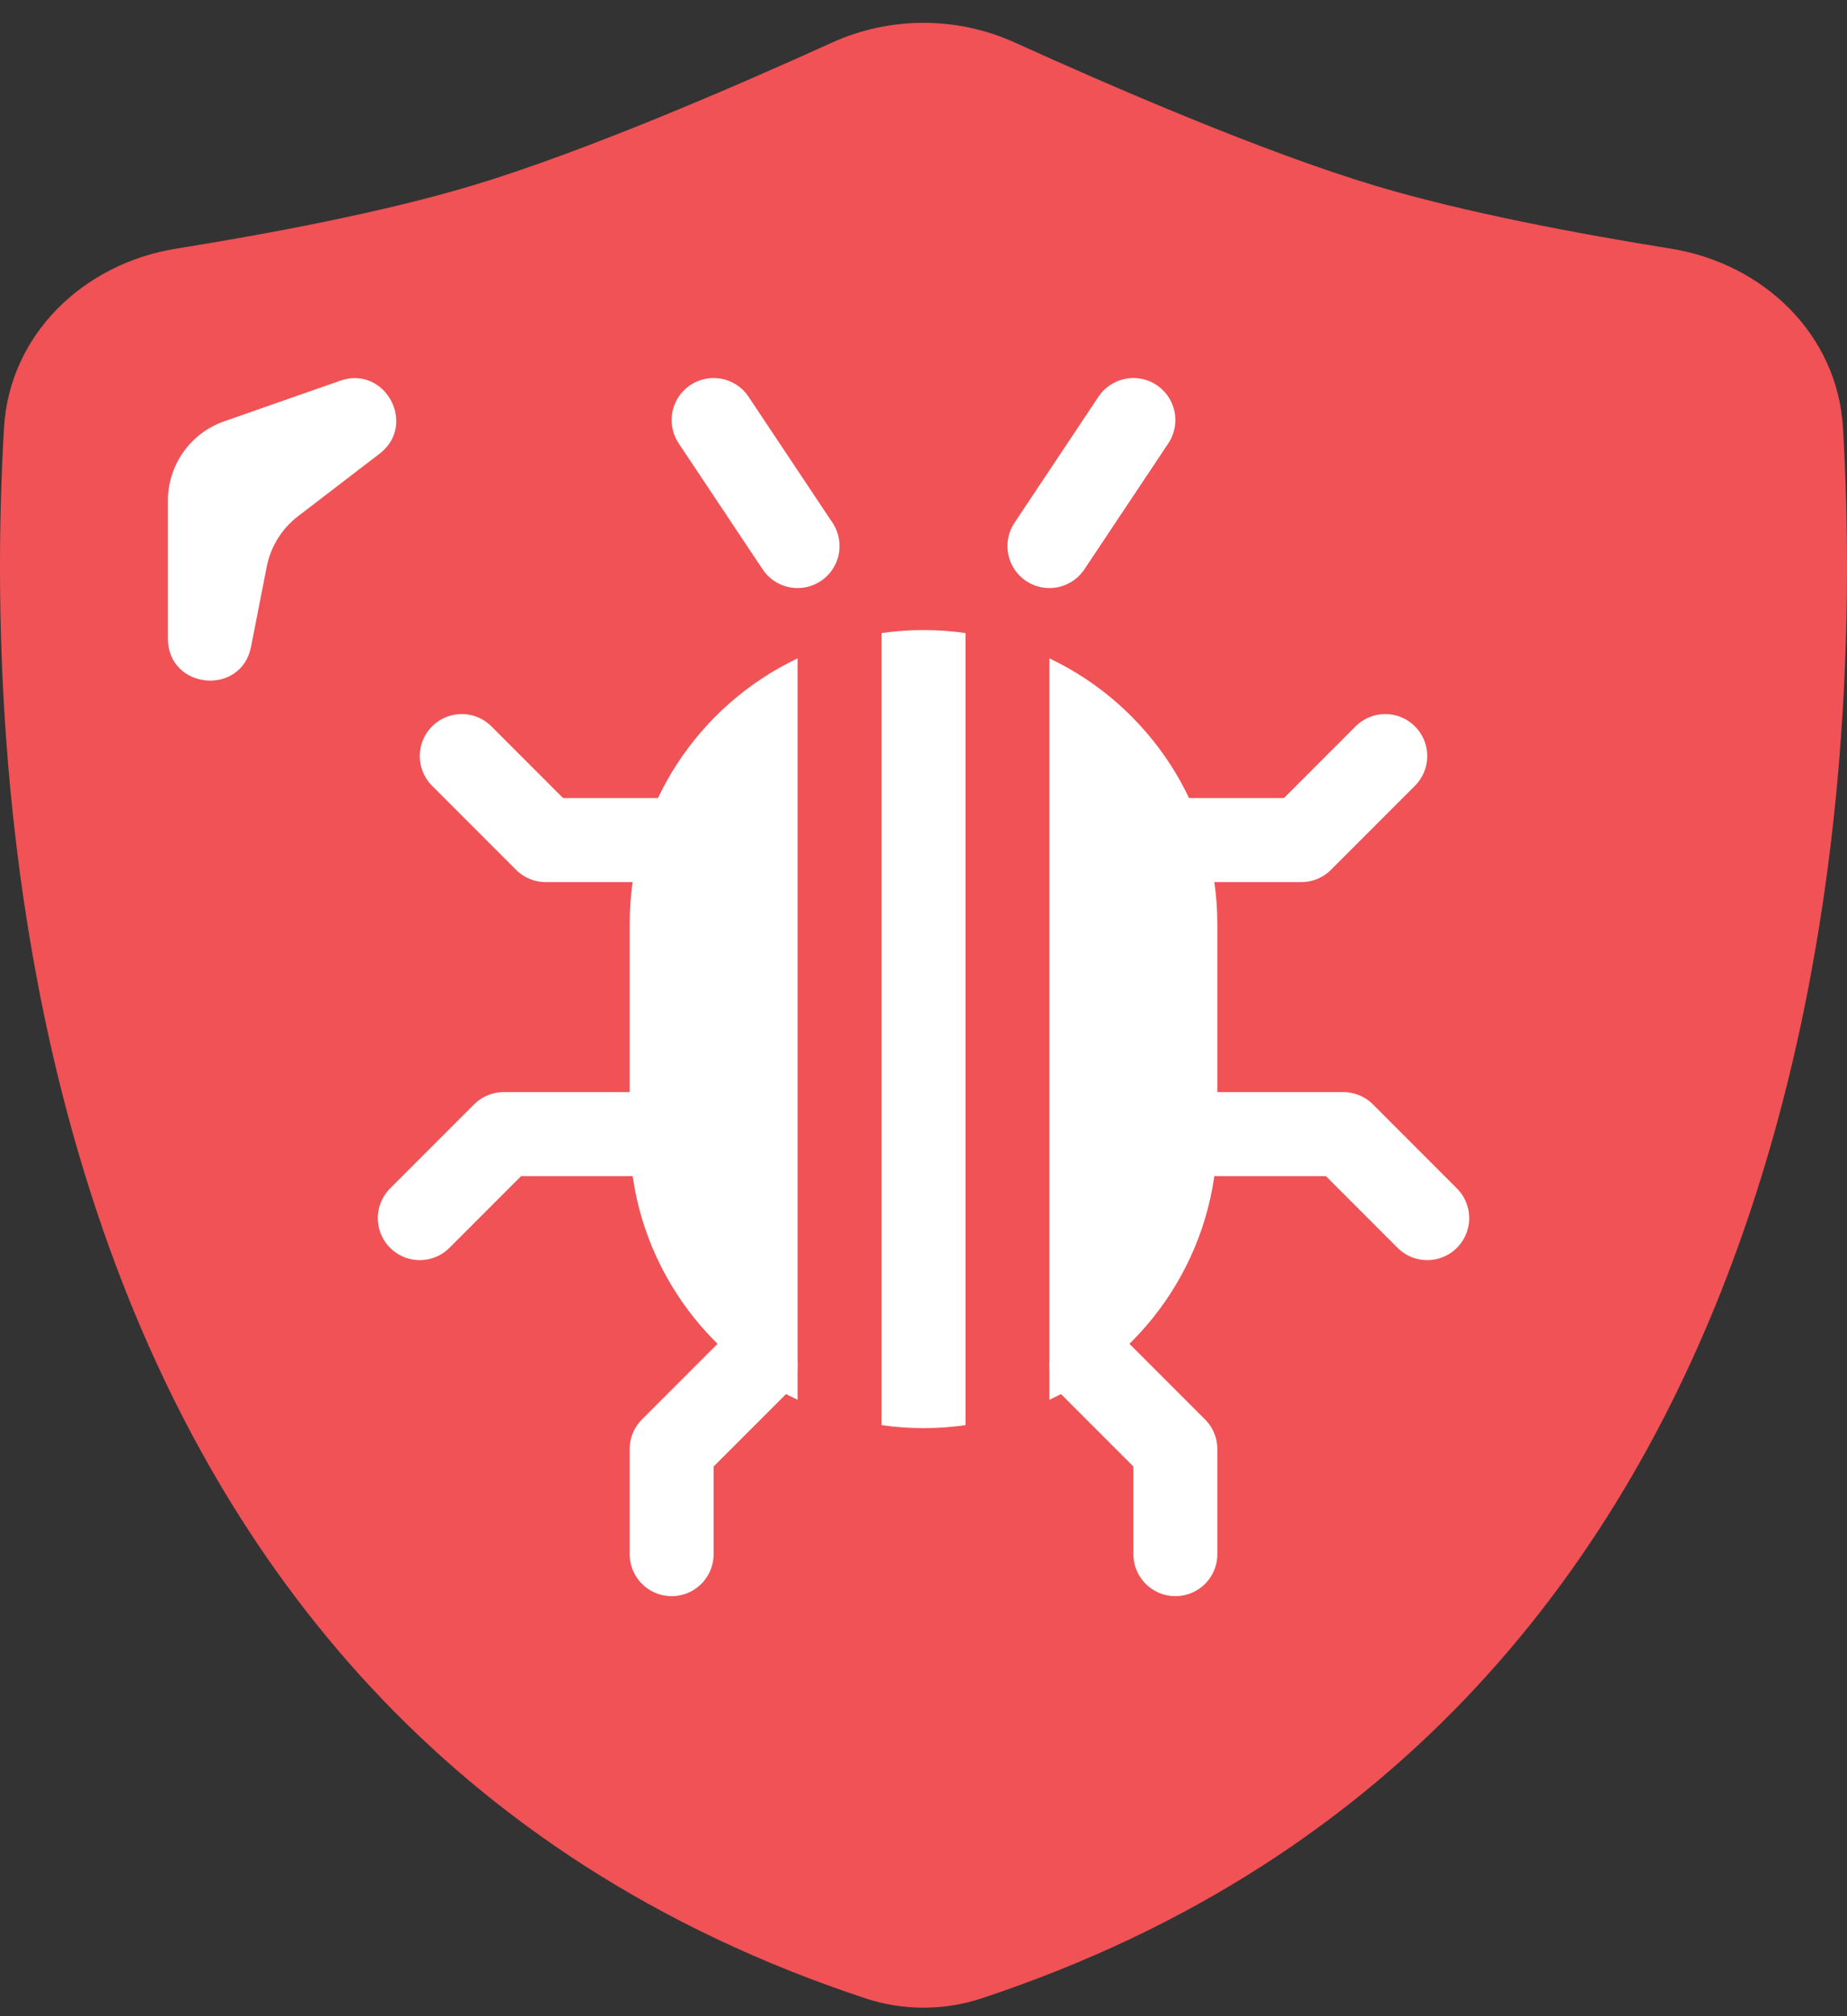 <svg width="44" height="48" viewBox="0 0 44 48" fill="none" xmlns="http://www.w3.org/2000/svg">
<rect x="0" y="0" width="44" height="48" fill="#333333" stroke="none"/>
<path d="M0.095 10.189C0.225 7.958 1.992 6.273 4.199 5.919C6.377 5.57 9.105 5.06 11.23 4.424C13.903 3.624 17.529 2.054 19.816 1.016C21.203 0.386 22.797 0.386 24.184 1.016C26.471 2.054 30.097 3.624 32.77 4.424C34.895 5.06 37.623 5.57 39.801 5.919C42.008 6.273 43.775 7.958 43.905 10.189C44.418 19.02 43.55 40.916 23.372 47.579C22.492 47.87 21.508 47.87 20.628 47.579C0.45 40.916 -0.418 19.02 0.095 10.189Z" fill="#F05255"/>
<path d="M4 11.919V15.203C4 16.413 5.748 16.583 5.981 15.395L6.354 13.492C6.448 13.014 6.713 12.586 7.1 12.29L9.042 10.802C9.944 10.11 9.176 8.688 8.103 9.064L5.339 10.031C4.537 10.312 4 11.069 4 11.919Z" fill="white"/>
<path d="M26 32.5L28 34.5V37" stroke="white" stroke-width="2" stroke-linecap="round" stroke-linejoin="round"/>
<path d="M18 32.5L16 34.5V37" stroke="white" stroke-width="2" stroke-linecap="round" stroke-linejoin="round"/>
<path d="M29 27H32L34 29" stroke="white" stroke-width="2" stroke-linecap="round" stroke-linejoin="round"/>
<path d="M28 20H31L33 18" stroke="white" stroke-width="2" stroke-linecap="round" stroke-linejoin="round"/>
<path d="M16 20H13L11 18" stroke="white" stroke-width="2" stroke-linecap="round" stroke-linejoin="round"/>
<path d="M15 27H12L10 29" stroke="white" stroke-width="2" stroke-linecap="round" stroke-linejoin="round"/>
<path d="M19 13L17 10" stroke="white" stroke-width="2" stroke-linecap="round" stroke-linejoin="round"/>
<path d="M25 13L27 10" stroke="white" stroke-width="2" stroke-linecap="round" stroke-linejoin="round"/>
<path fill-rule="evenodd" clip-rule="evenodd" d="M23 15.071C22.673 15.024 22.34 15 22 15C21.66 15 21.327 15.024 21 15.071L21 33.929C21.327 33.976 21.66 34 22 34C22.34 34 22.673 33.976 23 33.929L23 15.071ZM25 33.326C27.365 32.203 29 29.792 29 27V22C29 19.208 27.365 16.797 25 15.674L25 33.326ZM15 22C15 19.208 16.635 16.797 19 15.674L19 33.326C16.635 32.203 15 29.792 15 27V22Z" fill="white"/>
</svg>

